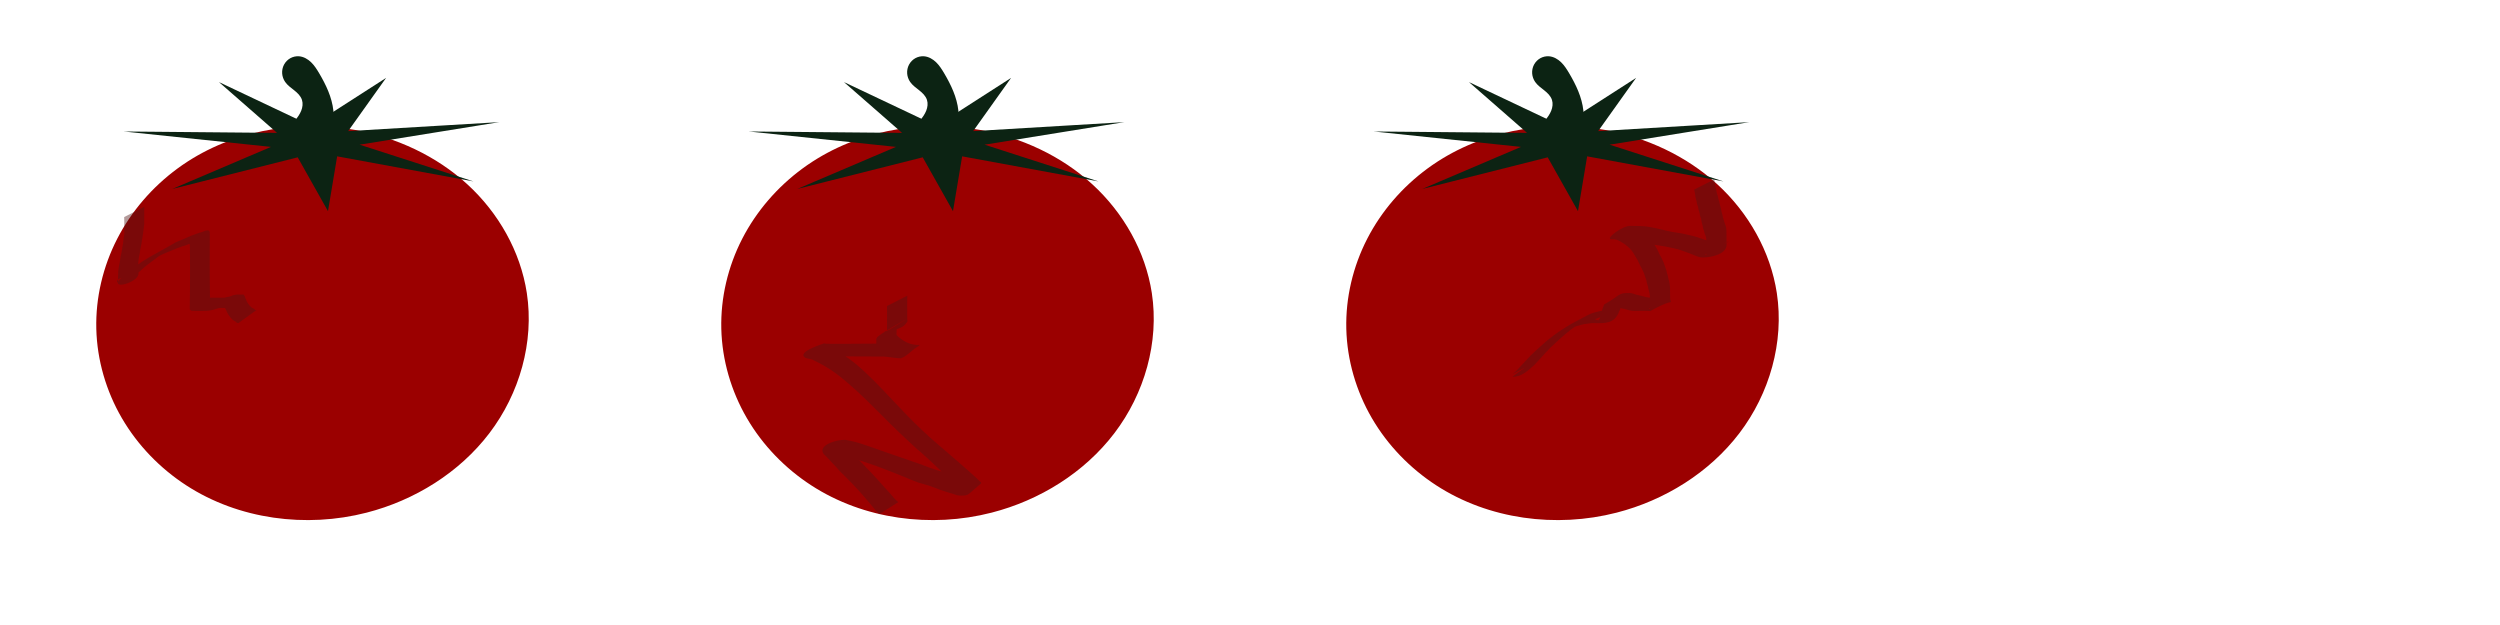 <?xml version="1.0" encoding="UTF-8" standalone="no"?>
<!-- Created with Inkscape (http://www.inkscape.org/) -->

<svg
   xmlns:dc="http://purl.org/dc/elements/1.1/"
   xmlns:cc="http://creativecommons.org/ns#"
   xmlns:rdf="http://www.w3.org/1999/02/22-rdf-syntax-ns#"
   xmlns:svg="http://www.w3.org/2000/svg"
   xmlns="http://www.w3.org/2000/svg"
   xmlns:xlink="http://www.w3.org/1999/xlink"
   xmlns:sodipodi="http://sodipodi.sourceforge.net/DTD/sodipodi-0.dtd"
   xmlns:inkscape="http://www.inkscape.org/namespaces/inkscape"
   width="512px"
   height="128px"
   viewBox="0 0 512 128"
   version="1.1"
   id="SVGRoot"
   inkscape:version="0.92.3 (2405546, 2018-03-11)"
   sodipodi:docname="rock4.svg">
  <sodipodi:namedview
     id="base"
     pagecolor="#ffffff"
     bordercolor="#666666"
     borderopacity="1.0"
     inkscape:pageopacity="0.0"
     inkscape:pageshadow="2"
     inkscape:zoom="1.1314901"
     inkscape:cx="160.81009"
     inkscape:cy="87.218565"
     inkscape:document-units="px"
     inkscape:current-layer="layer1"
     showgrid="true"
     inkscape:window-width="1323"
     inkscape:window-height="713"
     inkscape:window-x="0"
     inkscape:window-y="27"
     inkscape:window-maximized="1"
     inkscape:pagecheckerboard="true"
     inkscape:snap-global="false"
     showguides="true"
     inkscape:guide-bbox="true">
    <inkscape:grid
       type="xygrid"
       id="grid170"
       empspacing="4" />
    <sodipodi:guide
       position="64.102,116.549"
       orientation="1,0"
       id="guide2594"
       inkscape:locked="false" />
    <sodipodi:guide
       position="320.816,143.174"
       orientation="1,0"
       id="guide2596"
       inkscape:locked="false" />
    <sodipodi:guide
       position="128.15,106.497"
       orientation="1,0"
       id="guide2598"
       inkscape:locked="false" />
    <sodipodi:guide
       position="87.535,63.925"
       orientation="0,1"
       id="guide2602"
       inkscape:locked="false" />
    <sodipodi:guide
       position="192.666,119.312"
       orientation="1,0"
       id="guide920"
       inkscape:locked="false" />
  </sodipodi:namedview>
  <defs
     id="defs112">
    <inkscape:path-effect
       effect="spiro"
       id="path-effect3169"
       is_visible="true" />
    <inkscape:path-effect
       effect="spiro"
       id="path-effect3165"
       is_visible="true" />
    <inkscape:path-effect
       is_visible="true"
       id="path-effect3161"
       effect="spiro" />
    <inkscape:path-effect
       is_visible="true"
       id="path-effect3157"
       effect="spiro" />
    <inkscape:path-effect
       effect="spiro"
       id="path-effect3153"
       is_visible="true" />
    <inkscape:path-effect
       effect="spiro"
       id="path-effect2606"
       is_visible="true" />
  </defs>
  <g
     id="layer1"
     inkscape:groupmode="layer"
     inkscape:label="Layer 1">
    <path
       style="fill:#9b0000;fill-opacity:1;fill-rule:evenodd;stroke:none;stroke-width:1px;stroke-linecap:butt;stroke-linejoin:miter;stroke-opacity:1"
       d="m 72.724,26.613 c 8.485,1.552 16.622,5.31 22.986,11.132 6.364,5.822 10.882,13.741 12.184,22.268 1.536,10.055 -1.501,20.605 -7.664,28.697 -6.163,8.092 -15.29,13.744 -25.141,16.279 -12.415,3.195 -26.198,1.392 -36.947,-5.593 C 32.768,95.905 28.187,91.176 24.962,85.637 21.736,80.098 19.881,73.753 19.723,67.345 c -0.157,-6.376 1.368,-12.772 4.284,-18.444 2.916,-5.672 7.208,-10.616 12.349,-14.391 10.281,-7.55 23.822,-10.193 36.369,-7.897 z"
       id="path2604"
       inkscape:connector-curvature="0"
       inkscape:path-effect="#path-effect2606"
       inkscape:original-d="M 72.724482,26.613421 C 90.38916,13.036747 96.17354,48.879857 107.8945,60.014073 119.61546,71.148291 86.026574,89.997405 75.089042,104.99007 64.15151,119.98273 38.18093,79.892987 19.723303,67.345447 1.265677,54.797907 55.059804,40.190097 72.724482,26.613421 Z" />
    <path
       style="fill:#0c2313;fill-opacity:1;fill-rule:evenodd;stroke:none;stroke-width:1px;stroke-linecap:butt;stroke-linejoin:miter;stroke-opacity:1"
       d="m 65.368,15.009 c -0.476,-0.806 -0.981,-1.606 -1.653,-2.258 -0.672,-0.651 -1.532,-1.148 -2.465,-1.223 -0.62,-0.05 -1.254,0.091 -1.797,0.394 -0.543,0.304 -0.994,0.768 -1.286,1.318 -0.292,0.55 -0.424,1.182 -0.381,1.803 0.042,0.621 0.259,1.228 0.614,1.739 0.485,0.698 1.202,1.193 1.866,1.724 0.332,0.265 0.656,0.544 0.934,0.865 0.278,0.321 0.511,0.687 0.642,1.092 0.232,0.717 0.127,1.51 -0.152,2.209 -0.279,0.7 -0.722,1.321 -1.178,1.92 -0.456,0.599 -0.932,1.189 -1.293,1.85 -0.36,0.661 -0.602,1.409 -0.546,2.161 0.056,0.749 0.414,1.465 0.953,1.988 0.539,0.523 1.251,0.856 1.993,0.974 0.742,0.118 1.511,0.025 2.218,-0.227 0.708,-0.252 1.355,-0.661 1.915,-1.161 1.024,-0.915 1.757,-2.136 2.166,-3.447 0.409,-1.311 0.502,-2.711 0.356,-4.077 -0.292,-2.732 -1.51,-5.278 -2.907,-7.644 z"
       id="path3151"
       inkscape:connector-curvature="0"
       inkscape:path-effect="#path-effect3153"
       inkscape:original-d="m 65.368104,15.00878 c -0.131118,-5.055875 -2.742572,-2.320199 -4.118098,-3.480441 -1.375528,-1.160241 -1.897028,3.502403 -2.84978,5.253463 -0.952754,1.751059 2.298046,2.453927 3.442828,3.680747 1.144784,1.226822 -2.10987,5.426746 -3.169044,8.13998 -1.059176,2.713234 4.722138,1.049154 7.078964,1.57359 2.35683,0.524434 -0.253752,-10.111466 -0.38487,-15.167339 z"
       inkscape:transform-center-x="-0.88379079" />
    <path
       sodipodi:type="star"
       style="opacity:1;vector-effect:none;fill:#0c2313;fill-opacity:1;stroke:none;stroke-width:0.658px;stroke-linecap:butt;stroke-linejoin:miter;stroke-miterlimit:4;stroke-dasharray:none;stroke-dashoffset:0;stroke-opacity:1;paint-order:normal"
       id="path101"
       sodipodi:sides="7"
       sodipodi:cx="23.641392"
       sodipodi:cy="21.724213"
       sodipodi:r1="15.567008"
       sodipodi:r2="3.6738138"
       sodipodi:arg1="0.60374933"
       sodipodi:arg2="1.0525483"
       inkscape:flatsided="false"
       inkscape:rounded="0"
       inkscape:randomized="0"
       d="M 36.456,30.562 25.461,24.916 24.722,37.254 22.281,25.137 12.173,32.251 20.125,22.788 8.261,19.322 20.617,19.638 15.93,8.201 23.386,18.059 29.406,7.264 26.348,19.24 38.541,17.215 27.271,22.291 Z"
       inkscape:transform-center-x="0.61055107"
       inkscape:transform-center-y="0.48628349"
       transform="matrix(2.54,0,0,0.91,4.377,9.345)" />
    <use
       x="0"
       y="0"
       xlink:href="#path2604"
       id="use908"
       width="100%"
       height="100%"
       transform="translate(128)"
       style="stroke-width:0.5" />
    <use
       x="0"
       y="0"
       xlink:href="#path3151"
       inkscape:transform-center-x="-129.82479"
       id="use910"
       width="100%"
       height="100%"
       transform="translate(128)"
       style="stroke-width:0.5"
       inkscape:transform-center-y="37.450511" />
    <use
       x="0"
       y="0"
       xlink:href="#path101"
       inkscape:transform-center-x="-127.57526"
       inkscape:transform-center-y="29.911273"
       id="use912"
       width="100%"
       height="100%"
       transform="translate(128)"
       style="stroke-width:0.5" />
    <use
       x="0"
       y="0"
       xlink:href="#use908"
       id="use914"
       width="100%"
       height="100%"
       transform="translate(128)"
       style="stroke-width:0.5" />
    <use
       x="0"
       y="0"
       xlink:href="#use910"
       inkscape:transform-center-x="-1.8247898"
       id="use916"
       width="100%"
       height="100%"
       transform="translate(128)"
       style="stroke-width:0.5"
       inkscape:transform-center-y="37.450511" />
    <use
       x="0"
       y="0"
       xlink:href="#use912"
       inkscape:transform-center-x="0.42473667"
       inkscape:transform-center-y="29.911273"
       id="use918"
       width="100%"
       height="100%"
       transform="translate(128)"
       style="stroke-width:0.5" />
    <path
       style="opacity:0.43;vector-effect:none;fill:#501616;fill-opacity:1;stroke:none;stroke-width:1px;stroke-linecap:butt;stroke-linejoin:miter;stroke-miterlimit:4;stroke-dasharray:none;stroke-dashoffset:0;stroke-opacity:1;paint-order:normal"
       id="path922"
       d="m 29.564,42.351 c -0.036,0.588 -0.02,1.178 -0.019,1.766 -3.74e-4,0.598 -0.002,1.197 -0.002,1.795 -0.054,0.663 -0.192,1.314 -0.255,1.977 -0.113,0.7 -0.212,1.404 -0.334,2.103 -0.167,0.621 -0.235,1.26 -0.334,1.893 -0.115,0.536 -0.225,1.075 -0.273,1.622 -0.037,0.373 -0.038,0.748 -0.033,1.123 6.76e-4,0.255 3.28e-4,0.51 0.008,0.766 0.011,0.125 0.004,0.25 0.006,0.375 0.595,1.815 -5.284,3.65 -4.02,1.691 0.541,-0.638 1.207,-1.159 1.849,-1.69 0.605,-0.497 1.266,-0.92 1.874,-1.414 1.795,-1.391 3.906,-2.42 5.846,-3.536 0.128,-0.067 0.257,-0.132 0.382,-0.202 0.851,-0.51 -0.099,0.05 0.751,-0.422 0.12,-0.067 0.476,-0.278 0.356,-0.209 -1.185,0.679 -4.738,2.719 -3.552,2.041 1.427,-0.816 2.851,-1.637 4.276,-2.455 0.722,-0.284 1.426,-0.607 2.146,-0.895 0.525,-0.273 1.086,-0.471 1.643,-0.673 0.458,-0.125 0.869,-0.358 1.342,-0.44 0.316,-0.073 0.572,-0.258 0.89,-0.339 0.174,-0.071 0.34,-0.042 0.519,-0.039 0.416,0.033 0.338,0.821 0.338,1.102 -0.003,0.883 -0.004,1.766 -0.01,2.649 -0.007,1.02 -0.005,2.04 -0.007,3.06 0.005,0.956 0.002,1.911 0.01,2.867 0.011,0.644 0.021,1.289 0.021,1.933 0.004,0.419 0.015,0.838 0.015,1.256 0.004,0.287 0.004,0.574 0.008,0.861 0.055,0.484 -0.111,0.195 -0.008,0.047 0.481,0.009 0.963,0.004 1.444,0.003 0.505,-0.005 1.01,-0.005 1.515,-0.003 0.464,-0.168 0.983,-0.153 1.431,-0.352 0.323,-0.177 0.685,-0.231 1.044,-0.285 0.239,-0.013 0.479,-0.007 0.718,-0.008 0.124,-0.002 0.248,0.002 0.372,0.001 0.103,-0.004 0.206,3.56e-4 0.31,-3.3e-4 0.224,0.054 0.375,0.582 0.449,0.792 0.157,0.39 0.307,0.791 0.568,1.125 0.18,0.288 0.414,0.537 0.678,0.748 0.267,0.187 0.351,0.114 0.604,0.369 0.106,0.156 0.128,0.118 0.293,0.124 0.059,0.002 0.103,-0.023 0.162,-0.027 0,0 -3.781,2.735 -3.781,2.735 v 0 c -0.082,-0.007 -0.157,-0.028 -0.231,-0.064 -0.161,-0.073 -0.293,-0.174 -0.401,-0.315 -0.183,-0.13 -0.442,-0.175 -0.587,-0.376 -0.266,-0.256 -0.523,-0.517 -0.711,-0.839 -0.274,-0.383 -0.453,-0.81 -0.644,-1.239 -0.055,-0.151 -0.131,-0.267 -0.201,-0.41 -0.021,-0.043 0.076,0.073 0.078,0.121 5.72e-4,0.017 -0.034,-6.02e-4 -0.051,-9.04e-4 -0.104,-7.94e-4 -0.207,0.004 -0.311,-0.002 -0.121,-0.002 -0.241,-2.9e-4 -0.362,-0.003 -0.221,0.001 -0.445,0.014 -0.661,0.066 -0.34,0.072 -0.656,0.211 -0.987,0.31 -0.498,0.093 -0.995,0.223 -1.503,0.236 -0.505,0.003 -1.011,0.005 -1.516,0.005 -0.505,0.002 -1.013,0.011 -1.516,-0.034 -0.288,-0.155 -0.378,-0.308 -0.336,-0.615 0.004,-0.289 0.004,-0.579 0.008,-0.868 -9.2e-4,-0.424 0.01,-0.847 0.015,-1.271 1.48e-4,-0.652 0.01,-1.303 0.021,-1.955 0.008,-0.959 0.005,-1.918 0.01,-2.877 -0.001,-1.019 0.002,-2.037 -0.003,-3.056 -0.003,-0.872 0.003,-1.744 -0.026,-2.616 -0.003,-0.054 -0.135,-0.915 0.074,-0.444 0.013,0.028 -0.12,-0.033 -0.093,0.006 -0.151,0.016 -0.282,0.086 -0.427,0.13 -0.293,0.121 -0.571,0.265 -0.894,0.301 -0.434,0.15 -0.857,0.328 -1.295,0.465 -0.548,0.207 -1.088,0.435 -1.623,0.674 -0.704,0.286 -1.406,0.583 -2.09,0.914 8.118,-4.727 0.364,-0.139 -2.214,1.248 6.772,-3.948 3.391,-2.077 1.961,-1.024 -0.633,0.477 -1.258,0.962 -1.903,1.426 -0.645,0.476 -1.251,1.017 -1.834,1.565 -0.426,0.424 0.068,-0.003 -0.275,0.157 -1.406,0.655 -5.233,1.112 -4.11,2.182 0.023,0.022 -0.025,-0.131 0.003,-0.095 0.002,-0.126 -0.005,-0.252 0.005,-0.379 0.006,-0.258 0.003,-0.516 0.004,-0.775 0.007,-0.391 0.014,-0.782 0.036,-1.172 0.057,-0.564 0.138,-1.123 0.278,-1.673 0.146,-0.626 0.138,-1.283 0.336,-1.902 0.168,-0.674 0.196,-1.379 0.368,-2.055 0.044,-0.652 0.12,-1.296 0.256,-1.936 -6.82e-4,-0.598 -0.002,-1.195 -0.002,-1.793 8.88e-4,-0.582 0.018,-1.165 -0.019,-1.747 0,0 4.136,-2.107 4.136,-2.107 z"
       inkscape:connector-curvature="0" />
    <path
       style="opacity:0.43;vector-effect:none;fill:#501616;fill-opacity:1;stroke:none;stroke-width:1px;stroke-linecap:butt;stroke-linejoin:miter;stroke-miterlimit:4;stroke-dasharray:none;stroke-dashoffset:0;stroke-opacity:1;paint-order:normal"
       id="path924"
       d="m 180.062,105.312 c -0.574,-0.564 -1.068,-1.196 -1.579,-1.816 -0.905,-1.067 -1.81,-2.134 -2.746,-3.175 -0.957,-1.051 -1.958,-2.063 -2.967,-3.063 -0.795,-0.697 -1.421,-1.554 -2.172,-2.294 -0.435,-0.455 -0.856,-0.924 -1.293,-1.378 -0.194,-0.201 -0.387,-0.401 -0.593,-0.588 -1.351,-1.764 2.49,-2.968 4.338,-2.925 2.599,0.392 5.055,1.407 7.529,2.254 2.673,0.905 5.325,1.87 8.002,2.764 1.097,0.427 2.193,0.846 3.315,1.204 0.794,0.204 1.582,0.424 2.367,0.659 0.722,0.275 1.427,0.592 2.155,0.851 0.654,0.146 1.274,0.405 1.926,0.56 0.398,0.018 0.73,0.238 1.11,0.332 0.237,0.066 0.482,0.07 0.726,0.068 0.147,0.006 0.293,-0.016 0.44,-0.011 0.023,3e-5 0.088,-0.011 0.069,1e-4 -5.063,2.955 -2.929,3.258 -4.786,1.027 -1.099,-1.32 -1.881,-2.032 -3.14,-3.287 -0.738,-0.696 -1.466,-1.402 -2.214,-2.088 -5.569,-5.103 0.674,0.756 -4.885,-4.416 -2.149,-1.999 -4.224,-4.067 -6.292,-6.149 -2.54,-2.549 -5.141,-5.058 -8.01,-7.238 -1.459,-1.093 -3.034,-2.015 -4.683,-2.788 -0.487,-0.349 -1.302,-0.311 -1.798,-0.565 -1.761,-1.184 3.629,-2.816 3.761,-2.89 0.132,-0.073 0.301,0.022 0.452,0.027 0.25,0.009 0.499,0.011 0.749,0.016 2.072,0.025 4.145,0.005 6.217,-0.012 1.388,-0.015 2.775,-0.025 4.163,-0.026 1.21,-0.002 2.42,0.004 3.63,-0.002 0.929,-0.021 1.851,0.134 2.774,0.226 0.383,0.039 0.767,0.053 1.151,0.051 0.186,-0.003 0.372,-0.003 0.558,-0.011 -3.357,2.431 -3.196,3.43 -6.025,2.177 -0.718,-0.31 -1.435,-0.698 -2.022,-1.221 -0.296,-0.206 -0.543,-0.411 -0.72,-0.727 -0.094,-0.16 -0.112,-0.34 -0.109,-0.522 -5e-5,-0.185 0.008,-0.37 0.003,-0.555 0.011,-0.17 -0.05,-0.348 0.043,-0.495 0.163,-0.358 0.54,-0.549 0.838,-0.782 0.246,-0.172 0.506,-0.317 0.746,-0.497 1.331,-1.024 -1.828,1.402 4.13,-2.397 1.267,-0.808 -2.606,1.498 -3.908,2.248 -0.066,0.038 0.13,-0.082 0.187,-0.134 0.078,-0.115 0.129,0.023 0.148,-0.124 0.005,-0.112 0.006,-0.224 0.01,-0.336 0.008,-0.316 0.01,-0.633 0.006,-0.949 -0.006,-0.247 -0.004,-0.494 -0.006,-0.741 -2.7e-4,-0.286 0.005,-0.573 0.011,-0.86 -0.002,-0.344 0.003,-0.688 -0.007,-1.032 -3e-5,-0.217 -0.004,-0.434 -0.006,-0.652 -0.007,-0.119 -0.005,-0.237 -0.004,-0.356 0,0 4.158,-2.119 4.158,-2.119 v 0 c 0.001,0.12 0.003,0.24 -0.004,0.36 -0.001,0.219 -0.006,0.438 -0.006,0.657 -0.01,0.347 -0.005,0.693 -0.007,1.04 0.006,0.283 0.011,0.566 0.011,0.849 -0.002,0.249 -5.3e-4,0.498 -0.006,0.747 -0.004,0.313 -0.002,0.626 0.009,0.939 0.006,0.117 0.012,0.234 0.012,0.351 0.002,0.145 0.084,0.281 -0.023,0.403 -0.976,1.457 -1.339,0.951 -4.227,2.602 -1.286,0.735 5.164,-3.303 3.845,-2.226 -0.243,0.197 -0.478,0.404 -0.763,0.538 -0.307,0.177 -0.567,0.427 -0.891,0.574 -0.113,0.223 -0.145,-0.137 -0.137,0.277 -0.007,0.185 -0.004,0.37 -0.01,0.555 9.9e-4,0.111 -0.026,0.222 0.005,0.328 0.113,0.266 0.388,0.404 0.585,0.602 0.556,0.484 1.197,0.862 1.882,1.131 2.705,1.033 3.761,-0.919 -1.523,3.092 -0.183,-0.006 -0.366,-0.005 -0.548,-0.015 -0.377,-0.023 -0.753,-0.065 -1.127,-0.12 -0.889,-0.121 -1.779,-0.263 -2.68,-0.227 -1.208,-0.007 -2.416,-3.04e-4 -3.624,-0.003 -1.362,-0.003 -2.724,-0.014 -4.085,-0.03 -2.082,-0.016 -4.164,-0.036 -6.245,0.045 -0.273,0.018 -0.546,0.025 -0.818,0.053 -0.162,0.017 -0.615,0.176 -0.483,0.08 1.203,-0.881 2.513,-1.607 3.735,-2.462 0.05,-0.035 -0.191,-0.141 0.049,-0.029 0.599,0.138 1.155,0.406 1.704,0.676 1.595,0.87 3.133,1.844 4.561,2.972 2.765,2.281 5.222,4.902 7.674,7.509 1.997,2.121 3.999,4.229 6.12,6.227 2.288,2.154 2.563,2.324 4.945,4.376 0.779,0.672 1.555,1.347 2.333,2.021 1.146,0.997 2.395,2.066 3.519,3.103 0.319,0.294 0.644,0.583 0.938,0.903 0.153,0.166 0.568,0.404 0.396,0.549 -2.957,2.491 -2.45,2.472 -4.077,2.495 -0.147,0.007 -0.294,-0.013 -0.441,-0.018 -0.267,-0.026 -0.528,-0.082 -0.781,-0.175 -0.356,-0.132 -0.708,-0.256 -1.08,-0.334 -0.637,-0.201 -1.265,-0.429 -1.905,-0.618 -0.72,-0.27 -1.431,-0.566 -2.156,-0.821 -0.779,-0.244 -1.57,-0.449 -2.352,-0.686 -1.086,-0.389 -2.151,-0.822 -3.206,-1.29 -2.571,-1.019 -5.135,-2.062 -7.77,-2.907 -2.517,-0.825 -5.091,-1.849 -7.772,-1.87 -1.952,0.332 0.225,0.015 3.346,-2.184 0.09,-0.064 -0.143,-0.168 -0.212,-0.253 -0.059,-0.073 0.247,0.28 0.173,0.222 0.186,0.211 0.384,0.412 0.567,0.625 0.406,0.469 0.8,0.948 1.221,1.404 0.716,0.766 1.366,1.593 2.129,2.316 0.99,1.025 1.977,2.052 2.936,3.106 0.945,1.046 1.871,2.11 2.832,3.142 0.501,0.588 0.983,1.205 1.601,1.678 0,0 -3.913,2.475 -3.913,2.475 z"
       inkscape:connector-curvature="0" />
    <path
       style="opacity:0.43;vector-effect:none;fill:#501616;fill-opacity:1;stroke:none;stroke-width:1px;stroke-linecap:butt;stroke-linejoin:miter;stroke-miterlimit:4;stroke-dasharray:none;stroke-dashoffset:0;stroke-opacity:1;paint-order:normal"
       id="path926"
       d="m 351.093,36.727 c 0.035,0.526 0.161,1.043 0.229,1.566 0.1,0.449 0.239,0.886 0.316,1.341 0.129,0.385 0.25,0.769 0.313,1.17 0.124,0.409 0.247,0.815 0.312,1.238 0.133,0.428 0.243,0.86 0.312,1.303 0.108,0.429 0.24,0.849 0.313,1.287 0.107,0.342 0.241,0.672 0.314,1.024 0.121,0.309 0.243,0.613 0.313,0.938 0.063,0.395 0.068,0.795 0.071,1.193 0.004,0.343 0.008,0.686 0.004,1.03 10e-4,0.252 0.01,0.505 0.006,0.758 -0.006,0.146 0.014,0.292 0.008,0.438 0.113,1.917 -2.828,2.666 -4.617,2.712 -0.648,0.062 -1.244,-0.122 -1.828,-0.381 -0.837,-0.372 -1.703,-0.663 -2.562,-0.977 -0.99,-0.384 -2.028,-0.565 -3.058,-0.793 -0.891,-0.191 -1.795,-0.28 -2.69,-0.446 -0.821,-0.143 -1.63,-0.348 -2.434,-0.566 -0.721,-0.14 -1.438,-0.302 -2.161,-0.433 -0.658,-0.109 -1.325,-0.138 -1.991,-0.145 -0.447,-0.004 -0.894,-0.002 -1.341,0.009 -0.246,0.004 -0.493,0.003 -0.739,0.007 -1.895,0.152 2.166,-2.789 3.801,-2.734 0.67,0.017 1.242,0.448 1.806,0.763 0.724,0.427 1.378,0.961 1.96,1.566 0.526,0.543 0.881,1.213 1.275,1.85 0.365,0.508 0.592,1.094 0.856,1.656 0.303,0.512 0.563,1.043 0.8,1.589 0.166,0.513 0.384,1.008 0.545,1.522 0.074,0.436 0.22,0.852 0.335,1.278 0.056,0.428 0.199,0.833 0.31,1.247 0.102,0.424 0.134,0.859 0.149,1.294 0.01,0.388 0.008,0.776 0.012,1.164 -0.002,0.229 0.012,0.459 0.008,0.688 0.016,2.031 1.47,-0.314 -4.049,2.822 -0.523,-0.046 -1.051,-0.035 -1.576,-0.037 -0.618,-0.005 -1.235,0.003 -1.853,0.003 -0.602,-0.005 -1.188,-0.199 -1.759,-0.374 -0.539,-0.131 -1.075,-0.194 -1.599,-0.375 -0.266,-0.104 -0.541,-0.18 -0.828,-0.182 -0.22,-7.7e-4 -0.441,0.001 -0.661,0.004 -1.813,-0.034 -2.836,1.266 3.15,-2.072 -0.41,0.2 -0.538,0.733 -0.673,1.138 -0.077,0.427 -0.197,0.84 -0.321,1.255 -0.051,0.248 -0.131,0.476 -0.262,0.693 -0.876,2.549 -3.019,2.448 -4.842,2.423 -0.577,-0.04 -1.129,-0.001 -1.694,0.107 -0.744,0.066 -1.453,0.288 -2.169,0.489 -0.918,0.331 -1.754,0.847 -2.61,1.309 6.473,-3.886 2.893,-1.684 1.53,-0.663 -0.504,0.377 -0.654,0.508 -1.143,0.908 -1.066,0.925 -2.117,1.868 -3.14,2.84 -0.756,0.761 -1.472,1.561 -2.184,2.362 -0.333,0.379 -0.673,0.75 -1.026,1.109 -1.253,1.162 -2.754,2.593 -4.487,2.51 -0.082,-0.005 -0.044,-0.002 -0.116,-0.01 0,0 3.772,-2.76 3.772,-2.76 v 0 c 0.051,-0.012 0.024,-0.005 0.083,-0.021 1.745,-0.672 -5.41,3.206 -3.544,2.027 0.414,-0.312 0.758,-0.717 1.11,-1.097 0.776,-0.778 1.476,-1.63 2.25,-2.411 1.01,-1.001 2.095,-1.921 3.145,-2.88 2.226,-1.885 4.634,-3.425 7.263,-4.743 0.875,-0.477 1.743,-0.993 2.711,-1.259 0.732,-0.205 1.47,-0.37 2.225,-0.468 0.583,-0.08 1.168,-0.054 1.755,-0.071 0.174,-0.01 0.386,-3.04e-4 0.55,-0.075 0.032,-0.015 0.117,-0.081 0.086,-0.063 -3.964,2.27 -5.384,1.926 -3.807,2.28 0.161,-0.17 0.318,-0.313 0.356,-0.554 0.128,-0.419 0.313,-0.815 0.343,-1.258 0.123,-0.499 0.321,-0.975 0.515,-1.448 3.315,-1.859 2.825,-2.355 4.935,-2.329 0.232,0.002 0.466,-0.002 0.696,0.042 0.293,0.064 0.573,0.167 0.853,0.274 0.515,0.159 1.058,0.206 1.569,0.38 0.551,0.159 1.117,0.284 1.695,0.258 0.612,0.002 1.223,0.013 1.835,0.009 0.516,-0.002 1.067,0.044 1.564,-0.105 -1.307,0.76 -2.645,1.469 -3.92,2.281 -0.051,0.033 0.068,0.103 0.117,0.139 0.002,0.002 -0.004,-0.303 0.006,-0.291 -0.006,-0.233 0.012,-0.466 0.01,-0.699 0.008,-0.385 0.008,-0.771 0.004,-1.156 -0.008,-0.403 -0.016,-0.808 -0.099,-1.204 -0.101,-0.418 -0.271,-0.816 -0.31,-1.247 -0.102,-0.425 -0.272,-0.829 -0.321,-1.266 -0.138,-0.504 -0.353,-0.982 -0.497,-1.484 -0.233,-0.541 -0.504,-1.059 -0.786,-1.575 -0.268,-0.546 -0.486,-1.12 -0.838,-1.622 -0.35,-0.622 -0.702,-1.252 -1.198,-1.771 -0.556,-0.572 -1.194,-1.06 -1.891,-1.45 -0.548,-0.304 -1.086,-0.603 -1.736,-0.528 -1.819,0.056 2.155,-2.878 3.724,-2.734 0.241,0.004 0.482,7.68e-4 0.724,0.003 0.44,0.009 0.88,0.008 1.319,0.027 0.673,0.037 1.348,0.082 2.009,0.22 0.727,0.146 1.461,0.269 2.177,0.465 0.792,0.218 1.596,0.394 2.405,0.538 0.891,0.16 1.793,0.258 2.673,0.476 1.049,0.222 2.087,0.467 3.096,0.839 0.873,0.306 1.744,0.617 2.602,0.964 0.571,0.189 1.141,0.282 1.742,0.181 1.605,-0.267 3.079,-1.857 -3.471,2.118 -0.04,0.025 0.087,0.037 0.13,0.057 0.031,0.015 0.057,0.057 0.09,0.05 0.022,-0.005 -4e-4,-0.046 -6.2e-4,-0.069 -0.008,-0.148 0.014,-0.297 0.008,-0.446 -0.004,-0.255 0.006,-0.51 0.008,-0.765 -0.002,-0.343 0.004,-0.687 0.006,-1.03 -0.002,-0.372 7.8e-4,-0.744 -0.042,-1.114 -0.053,-0.331 -0.173,-0.637 -0.312,-0.94 -0.057,-0.362 -0.185,-0.701 -0.311,-1.044 -0.057,-0.443 -0.172,-0.869 -0.312,-1.292 -0.054,-0.447 -0.153,-0.881 -0.313,-1.303 -0.054,-0.425 -0.162,-0.834 -0.313,-1.235 -0.053,-0.404 -0.163,-0.789 -0.313,-1.168 -0.06,-0.464 -0.182,-0.911 -0.311,-1.36 -0.055,-0.539 -0.138,-1.076 -0.282,-1.599 0,0 4.136,-2.107 4.136,-2.107 z"
       inkscape:connector-curvature="0" />
  </g>
</svg>
